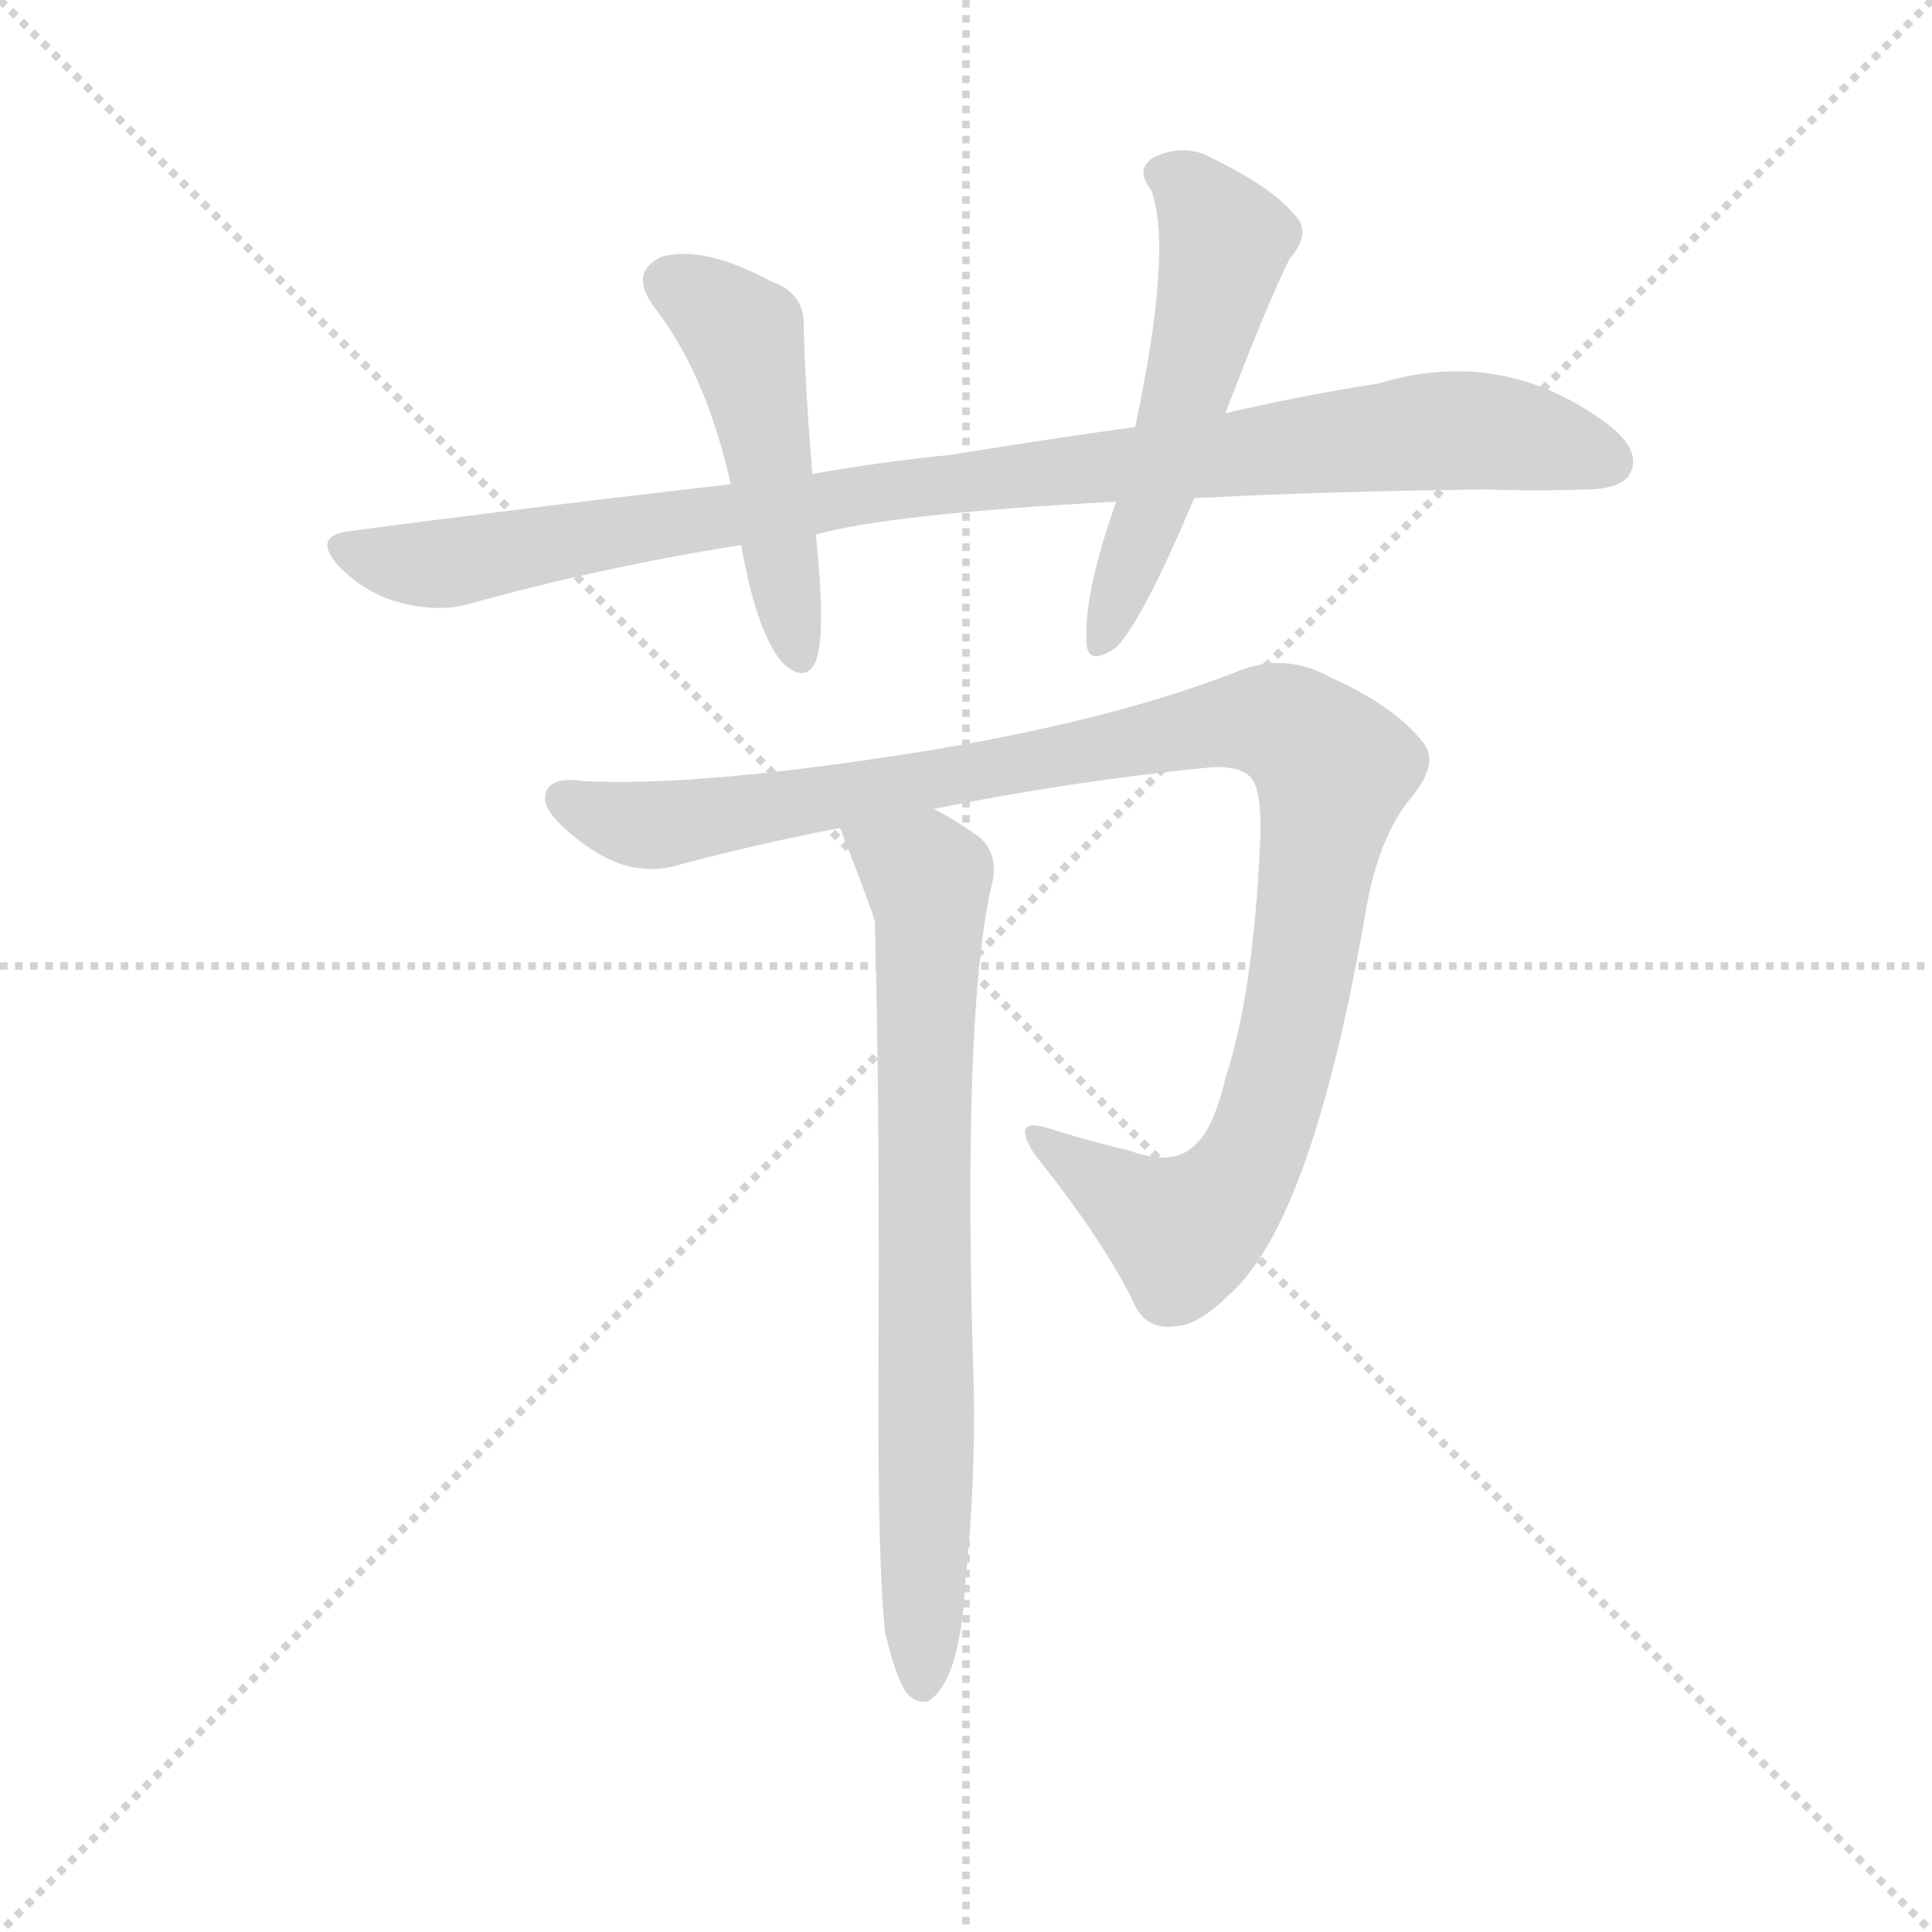 <svg version="1.1" viewBox="0 0 1024 1024" xmlns="http://www.w3.org/2000/svg">
  <g stroke="lightgray" stroke-dasharray="1,1" stroke-width="1" transform="scale(4, 4)">
    <line x1="0" y1="0" x2="256" y2="256"></line>
    <line x1="256" y1="0" x2="0" y2="256"></line>
    <line x1="128" y1="0" x2="128" y2="256"></line>
    <line x1="0" y1="128" x2="256" y2="128"></line>
  </g>
  <g transform="scale(0.92, -0.92) translate(60, -850)">
    <style type="text/css">
      
        @keyframes keyframes0 {
          from {
            stroke: blue;
            stroke-dashoffset: 992;
            stroke-width: 128;
          }
          76% {
            animation-timing-function: step-end;
            stroke: blue;
            stroke-dashoffset: 0;
            stroke-width: 128;
          }
          to {
            stroke: black;
            stroke-width: 1024;
          }
        }
        #make-me-a-hanzi-animation-0 {
          animation: keyframes0 1.057s both;
          animation-delay: 0s;
          animation-timing-function: linear;
        }
      
        @keyframes keyframes1 {
          from {
            stroke: blue;
            stroke-dashoffset: 494;
            stroke-width: 128;
          }
          62% {
            animation-timing-function: step-end;
            stroke: blue;
            stroke-dashoffset: 0;
            stroke-width: 128;
          }
          to {
            stroke: black;
            stroke-width: 1024;
          }
        }
        #make-me-a-hanzi-animation-1 {
          animation: keyframes1 0.652s both;
          animation-delay: 1.057s;
          animation-timing-function: linear;
        }
      
        @keyframes keyframes2 {
          from {
            stroke: blue;
            stroke-dashoffset: 552;
            stroke-width: 128;
          }
          64% {
            animation-timing-function: step-end;
            stroke: blue;
            stroke-dashoffset: 0;
            stroke-width: 128;
          }
          to {
            stroke: black;
            stroke-width: 1024;
          }
        }
        #make-me-a-hanzi-animation-2 {
          animation: keyframes2 0.699s both;
          animation-delay: 1.709s;
          animation-timing-function: linear;
        }
      
        @keyframes keyframes3 {
          from {
            stroke: blue;
            stroke-dashoffset: 1105;
            stroke-width: 128;
          }
          78% {
            animation-timing-function: step-end;
            stroke: blue;
            stroke-dashoffset: 0;
            stroke-width: 128;
          }
          to {
            stroke: black;
            stroke-width: 1024;
          }
        }
        #make-me-a-hanzi-animation-3 {
          animation: keyframes3 1.149s both;
          animation-delay: 2.409s;
          animation-timing-function: linear;
        }
      
        @keyframes keyframes4 {
          from {
            stroke: blue;
            stroke-dashoffset: 766;
            stroke-width: 128;
          }
          71% {
            animation-timing-function: step-end;
            stroke: blue;
            stroke-dashoffset: 0;
            stroke-width: 128;
          }
          to {
            stroke: black;
            stroke-width: 1024;
          }
        }
        #make-me-a-hanzi-animation-4 {
          animation: keyframes4 0.873s both;
          animation-delay: 3.558s;
          animation-timing-function: linear;
        }
      
    </style>
    
      <path d="M 628 563 Q 704 567 796 568 Q 826 567 853 568 Q 874 568 879 577 Q 886 590 867 605 Q 806 651 734 629 Q 694 623 646 612 L 594 604 Q 543 597 488 588 Q 448 584 408 577 L 361 571 Q 255 559 141 544 Q 119 541 136 523 Q 151 508 170 503 Q 192 497 210 502 Q 285 523 367 536 L 410 542 Q 452 554 583 561 L 628 563 Z" fill="lightgray"></path>
    
      <path d="M 408 577 Q 404 625 403 662 Q 404 681 384 688 Q 345 709 321 702 Q 302 693 317 673 Q 347 634 361 571 L 367 536 Q 376 485 391 468 Q 404 456 410 469 Q 416 485 410 542 L 408 577 Z" fill="lightgray"></path>
    
      <path d="M 646 612 Q 670 675 683 701 Q 696 716 686 726 Q 673 742 638 759 Q 622 768 604 759 Q 594 752 603 741 Q 616 708 594 604 L 583 561 Q 564 507 566 479 Q 567 466 583 477 Q 598 492 628 563 L 646 612 Z" fill="lightgray"></path>
    
      <path d="M 478 384 Q 557 400 638 408 Q 659 409 663 398 Q 667 389 666 365 Q 662 277 646 229 Q 639 199 628 190 Q 616 178 591 187 Q 566 193 544 200 Q 522 207 536 185 Q 573 139 592 102 Q 599 83 618 86 Q 631 87 648 104 Q 696 146 727 326 Q 734 366 751 388 Q 770 410 760 422 Q 744 443 706 460 Q 679 475 650 462 Q 569 431 445 413 Q 337 397 276 400 Q 255 403 254 391 Q 253 381 276 364 Q 304 343 332 352 Q 377 364 424 373 L 478 384 Z" fill="lightgray"></path>
    
      <path d="M 450 -91 Q 456 -116 462 -125 Q 468 -132 475 -130 Q 493 -118 496 -63 Q 502 -6 501 50 Q 494 270 512 343 Q 515 361 501 370 Q 488 379 478 384 C 452 399 413 401 424 373 Q 442 327 444 319 Q 447 211 446 46 Q 446 -57 450 -91 Z" fill="lightgray"></path>
    
    
      <clipPath id="make-me-a-hanzi-clip-0">
        <path d="M 628 563 Q 704 567 796 568 Q 826 567 853 568 Q 874 568 879 577 Q 886 590 867 605 Q 806 651 734 629 Q 694 623 646 612 L 594 604 Q 543 597 488 588 Q 448 584 408 577 L 361 571 Q 255 559 141 544 Q 119 541 136 523 Q 151 508 170 503 Q 192 497 210 502 Q 285 523 367 536 L 410 542 Q 452 554 583 561 L 628 563 Z"></path>
      </clipPath>
      <path clip-path="url(#make-me-a-hanzi-clip-0)" d="M 139 533 L 192 525 L 457 568 L 763 602 L 809 600 L 867 584" fill="none" id="make-me-a-hanzi-animation-0" stroke-dasharray="864 1728" stroke-linecap="round"></path>
    
      <clipPath id="make-me-a-hanzi-clip-1">
        <path d="M 408 577 Q 404 625 403 662 Q 404 681 384 688 Q 345 709 321 702 Q 302 693 317 673 Q 347 634 361 571 L 367 536 Q 376 485 391 468 Q 404 456 410 469 Q 416 485 410 542 L 408 577 Z"></path>
      </clipPath>
      <path clip-path="url(#make-me-a-hanzi-clip-1)" d="M 327 686 L 369 655 L 400 472" fill="none" id="make-me-a-hanzi-animation-1" stroke-dasharray="366 732" stroke-linecap="round"></path>
    
      <clipPath id="make-me-a-hanzi-clip-2">
        <path d="M 646 612 Q 670 675 683 701 Q 696 716 686 726 Q 673 742 638 759 Q 622 768 604 759 Q 594 752 603 741 Q 616 708 594 604 L 583 561 Q 564 507 566 479 Q 567 466 583 477 Q 598 492 628 563 L 646 612 Z"></path>
      </clipPath>
      <path clip-path="url(#make-me-a-hanzi-clip-2)" d="M 610 750 L 625 741 L 646 711 L 606 561 L 575 480" fill="none" id="make-me-a-hanzi-animation-2" stroke-dasharray="424 848" stroke-linecap="round"></path>
    
      <clipPath id="make-me-a-hanzi-clip-3">
        <path d="M 478 384 Q 557 400 638 408 Q 659 409 663 398 Q 667 389 666 365 Q 662 277 646 229 Q 639 199 628 190 Q 616 178 591 187 Q 566 193 544 200 Q 522 207 536 185 Q 573 139 592 102 Q 599 83 618 86 Q 631 87 648 104 Q 696 146 727 326 Q 734 366 751 388 Q 770 410 760 422 Q 744 443 706 460 Q 679 475 650 462 Q 569 431 445 413 Q 337 397 276 400 Q 255 403 254 391 Q 253 381 276 364 Q 304 343 332 352 Q 377 364 424 373 L 478 384 Z"></path>
      </clipPath>
      <path clip-path="url(#make-me-a-hanzi-clip-3)" d="M 264 390 L 313 374 L 640 433 L 667 435 L 685 429 L 708 406 L 688 276 L 670 205 L 656 174 L 620 140 L 538 194" fill="none" id="make-me-a-hanzi-animation-3" stroke-dasharray="977 1954" stroke-linecap="round"></path>
    
      <clipPath id="make-me-a-hanzi-clip-4">
        <path d="M 450 -91 Q 456 -116 462 -125 Q 468 -132 475 -130 Q 493 -118 496 -63 Q 502 -6 501 50 Q 494 270 512 343 Q 515 361 501 370 Q 488 379 478 384 C 452 399 413 401 424 373 Q 442 327 444 319 Q 447 211 446 46 Q 446 -57 450 -91 Z"></path>
      </clipPath>
      <path clip-path="url(#make-me-a-hanzi-clip-4)" d="M 433 365 L 474 343 L 476 326 L 471 -120" fill="none" id="make-me-a-hanzi-animation-4" stroke-dasharray="638 1276" stroke-linecap="round"></path>
    
  </g>
</svg>